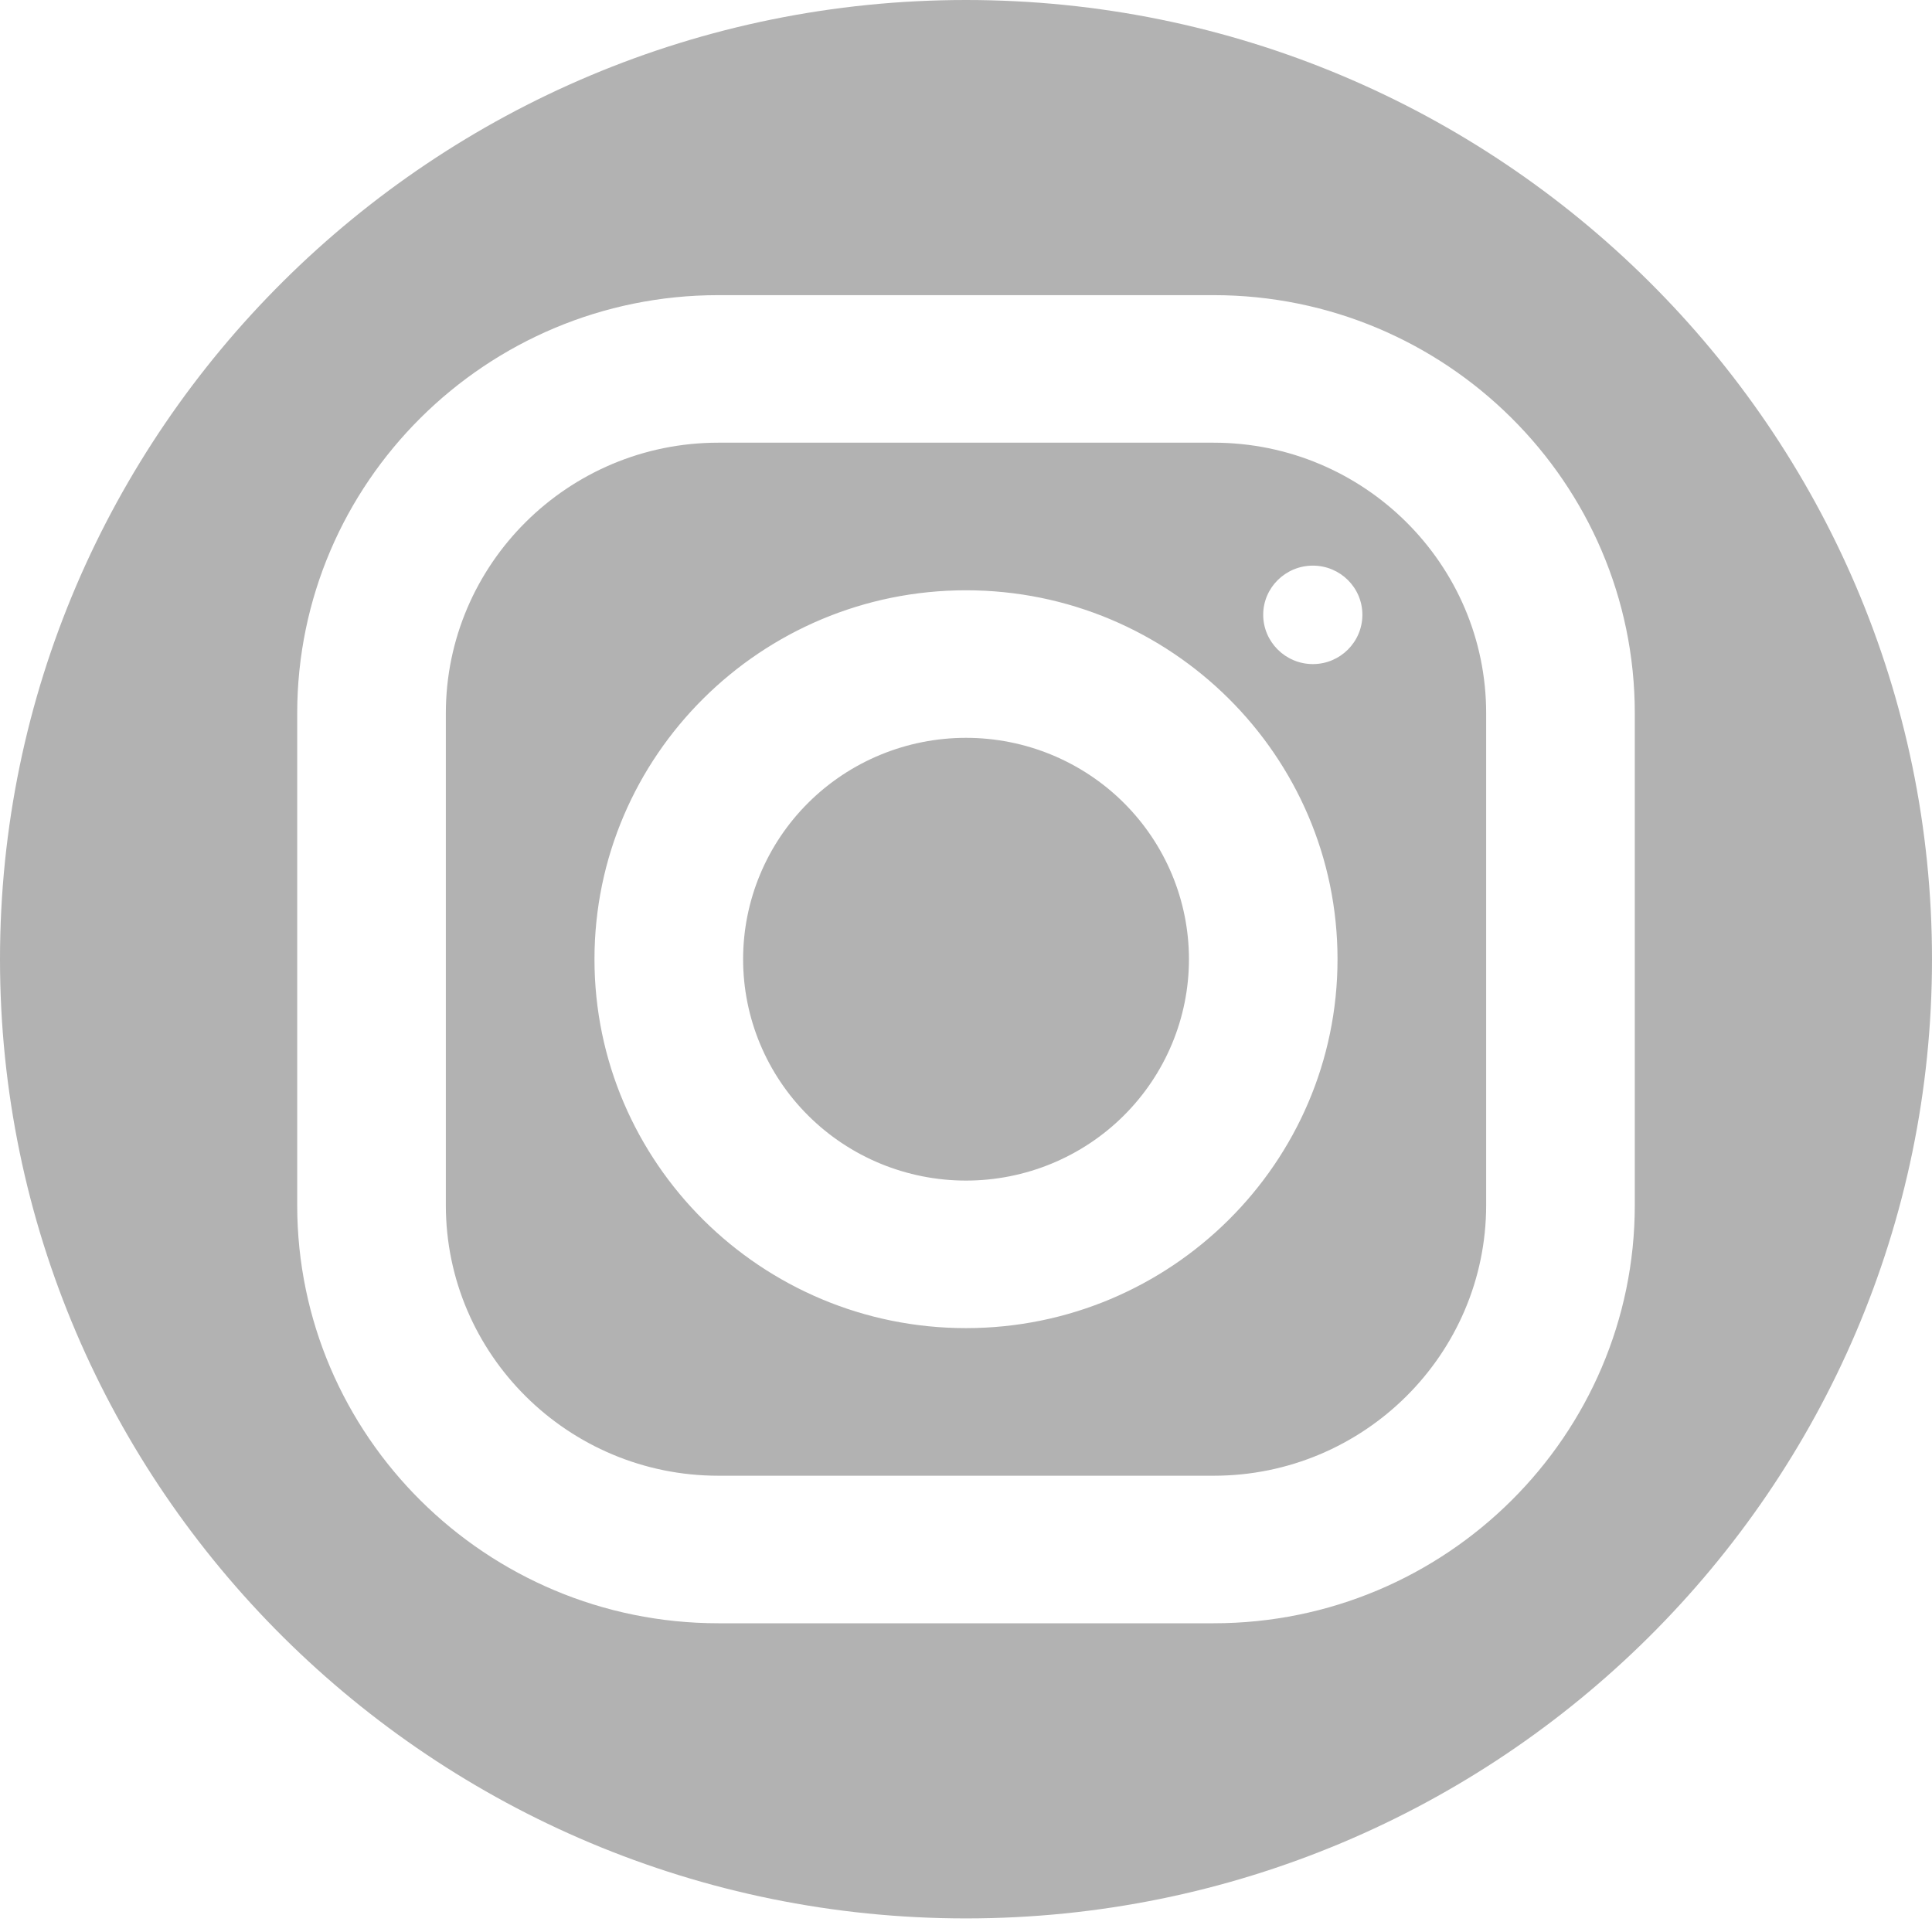 <svg width="30" height="30" viewBox="0 0 30 30" fill="none" xmlns="http://www.w3.org/2000/svg">
<path d="M15 0C6.729 0 0 6.682 0 14.895C0 23.107 6.729 29.789 15 29.789C23.271 29.789 30 23.107 30 14.895C30 6.682 23.271 0 15 0ZM11.153 4.583H18.845C22.45 4.583 25.385 7.495 25.385 11.075V18.712C25.385 22.293 22.451 25.206 18.847 25.206H11.155C7.55 25.206 4.615 22.294 4.615 18.714V11.077C4.615 7.497 7.548 4.583 11.153 4.583ZM11.153 6.874C8.821 6.874 6.923 8.76 6.923 11.077V18.714C6.923 21.03 8.822 22.915 11.155 22.915H18.847C21.179 22.915 23.077 21.029 23.077 18.712V11.075C23.077 8.759 21.178 6.874 18.845 6.874H11.153ZM20.386 8.783C20.811 8.783 21.155 9.125 21.155 9.546C21.155 9.968 20.811 10.312 20.386 10.312C19.962 10.312 19.615 9.968 19.615 9.546C19.615 9.125 19.962 8.783 20.386 8.783ZM15 9.166C18.181 9.166 20.769 11.736 20.769 14.895C20.769 18.053 18.181 20.623 15 20.623C11.819 20.623 9.231 18.053 9.231 14.895C9.231 11.736 11.819 9.166 15 9.166ZM15 11.457C14.082 11.457 13.201 11.819 12.552 12.464C11.903 13.109 11.539 13.983 11.539 14.895C11.539 15.806 11.903 16.68 12.552 17.325C13.201 17.97 14.082 18.332 15 18.332C15.918 18.332 16.799 17.97 17.448 17.325C18.097 16.68 18.462 15.806 18.462 14.895C18.462 13.983 18.097 13.109 17.448 12.464C16.799 11.819 15.918 11.457 15 11.457Z" fill="#B2B2B2"/>
</svg>

